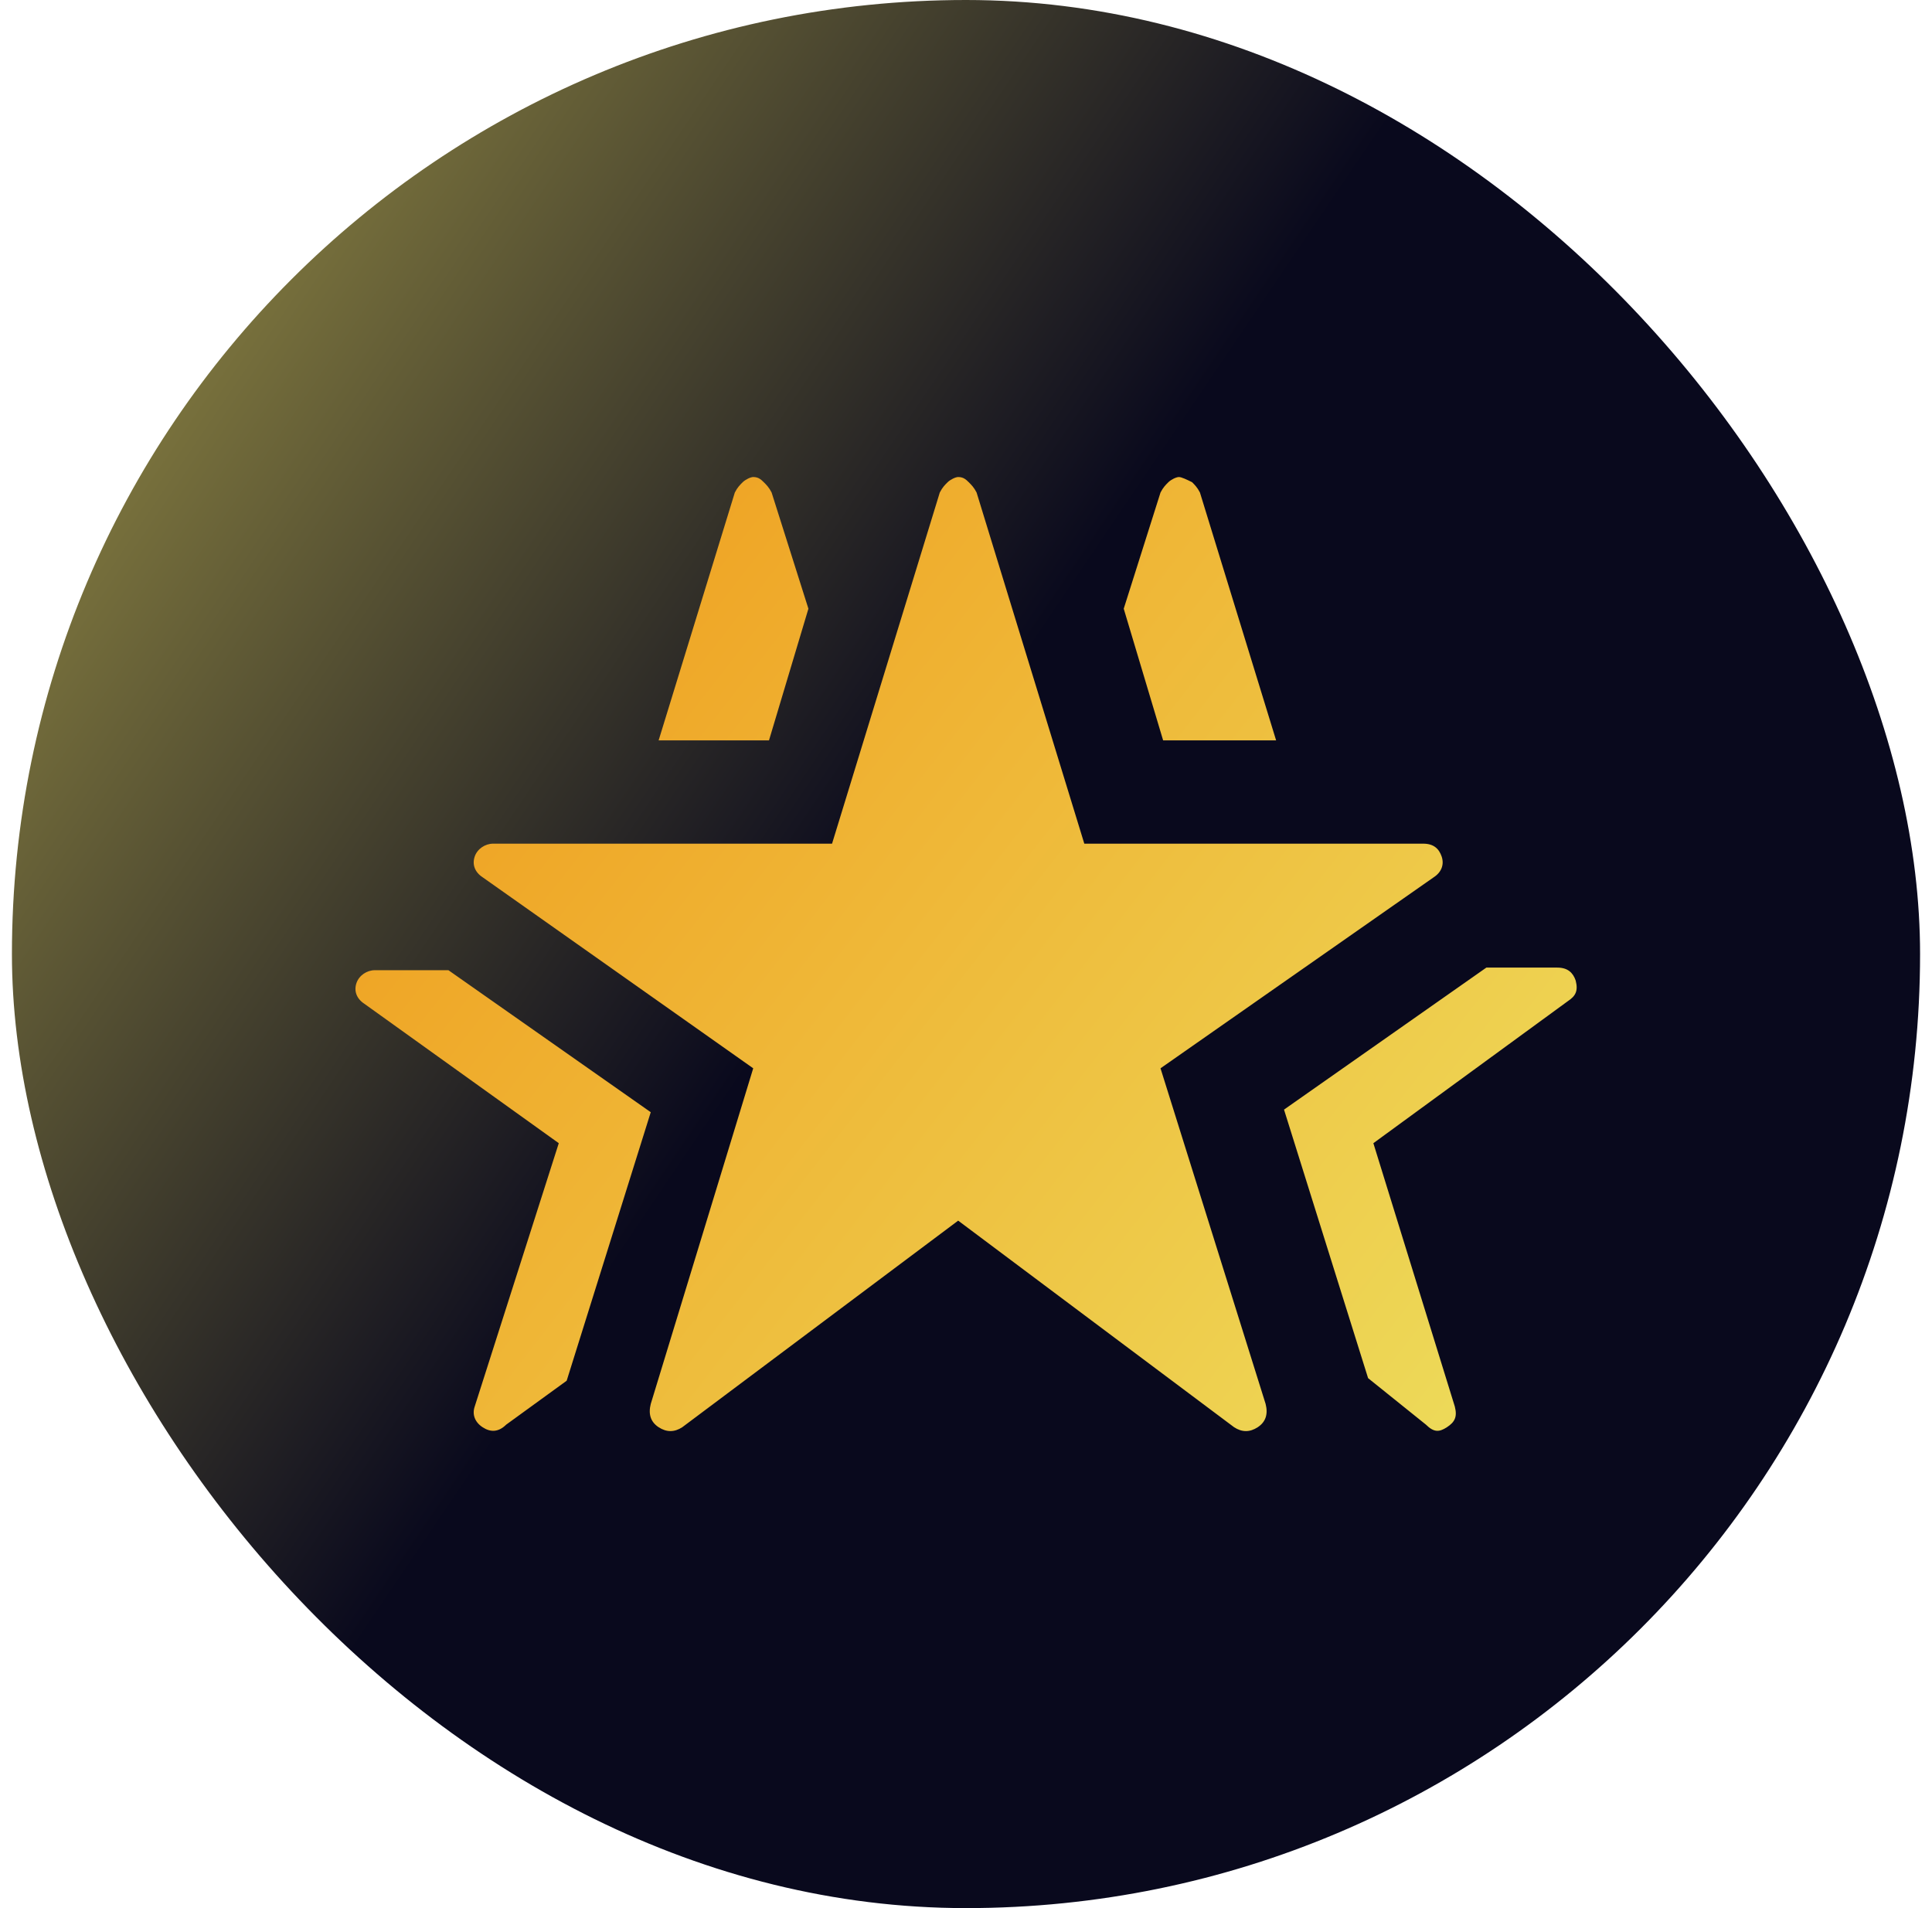 <svg width="81" height="80" viewBox="0 0 81 80" fill="none" xmlns="http://www.w3.org/2000/svg">
<rect x="0.5" width="80" height="80" rx="40" fill="url(#paint0_linear_1_2184)"/>
<path d="M28.605 59.838C28.274 60.054 27.944 60.054 27.613 59.838C27.283 59.621 27.173 59.296 27.283 58.863L31.579 44.79L20.232 36.779C19.902 36.563 19.791 36.238 19.902 35.913C20.012 35.589 20.342 35.372 20.673 35.372H34.884L39.401 20.649C39.511 20.433 39.621 20.325 39.732 20.216C39.842 20.108 40.062 20 40.172 20C40.393 20 40.503 20.108 40.613 20.216C40.723 20.325 40.833 20.433 40.944 20.649L45.46 35.372H59.672C60.112 35.372 60.333 35.589 60.443 35.913C60.553 36.238 60.443 36.563 60.112 36.779L48.655 44.79L53.062 58.863C53.172 59.296 53.062 59.621 52.731 59.838C52.401 60.054 52.07 60.054 51.74 59.838L40.172 51.177L28.605 59.838ZM59.782 59.729L57.358 57.781L53.833 46.522L62.316 40.568H65.29C65.731 40.568 65.951 40.785 66.061 41.11C66.172 41.543 66.061 41.759 65.731 41.976L57.579 47.93L60.994 58.972C61.104 59.405 60.994 59.621 60.663 59.838C60.333 60.054 60.112 60.054 59.782 59.729ZM48.765 31.042L47.113 25.521L48.655 20.649C48.765 20.433 48.876 20.325 48.986 20.216C49.096 20.108 49.316 20 49.426 20C49.536 20 49.757 20.108 49.977 20.216C50.087 20.325 50.197 20.433 50.308 20.649L53.502 31.042H48.765ZM20.232 59.838C19.902 59.621 19.791 59.296 19.902 58.972L23.427 47.93L15.275 42.084C14.944 41.867 14.834 41.543 14.944 41.218C15.054 40.893 15.385 40.677 15.715 40.677H18.8L27.283 46.631L23.758 57.889L21.224 59.729C20.893 60.054 20.563 60.054 20.232 59.838ZM27.613 31.042L30.808 20.649C30.918 20.433 31.029 20.325 31.139 20.216C31.249 20.108 31.469 20 31.579 20C31.8 20 31.91 20.108 32.02 20.216C32.13 20.325 32.24 20.433 32.35 20.649L33.893 25.521L32.24 31.042H27.613Z" fill="url(#paint1_linear_1_2184)"/>
<defs>
<linearGradient id="paint0_linear_1_2184" x1="43.882" y1="26.576" x2="-16.313" y2="-14.15" gradientUnits="userSpaceOnUse">
<stop offset="0.002" stop-color="#09091D"/>
<stop offset="1" stop-color="#EDDE5D"/>
</linearGradient>
<linearGradient id="paint1_linear_1_2184" x1="14.903" y1="20" x2="66.103" y2="60" gradientUnits="userSpaceOnUse">
<stop stop-color="#F09819"/>
<stop offset="1" stop-color="#EDDE5D"/>
</linearGradient>
</defs>
</svg>
